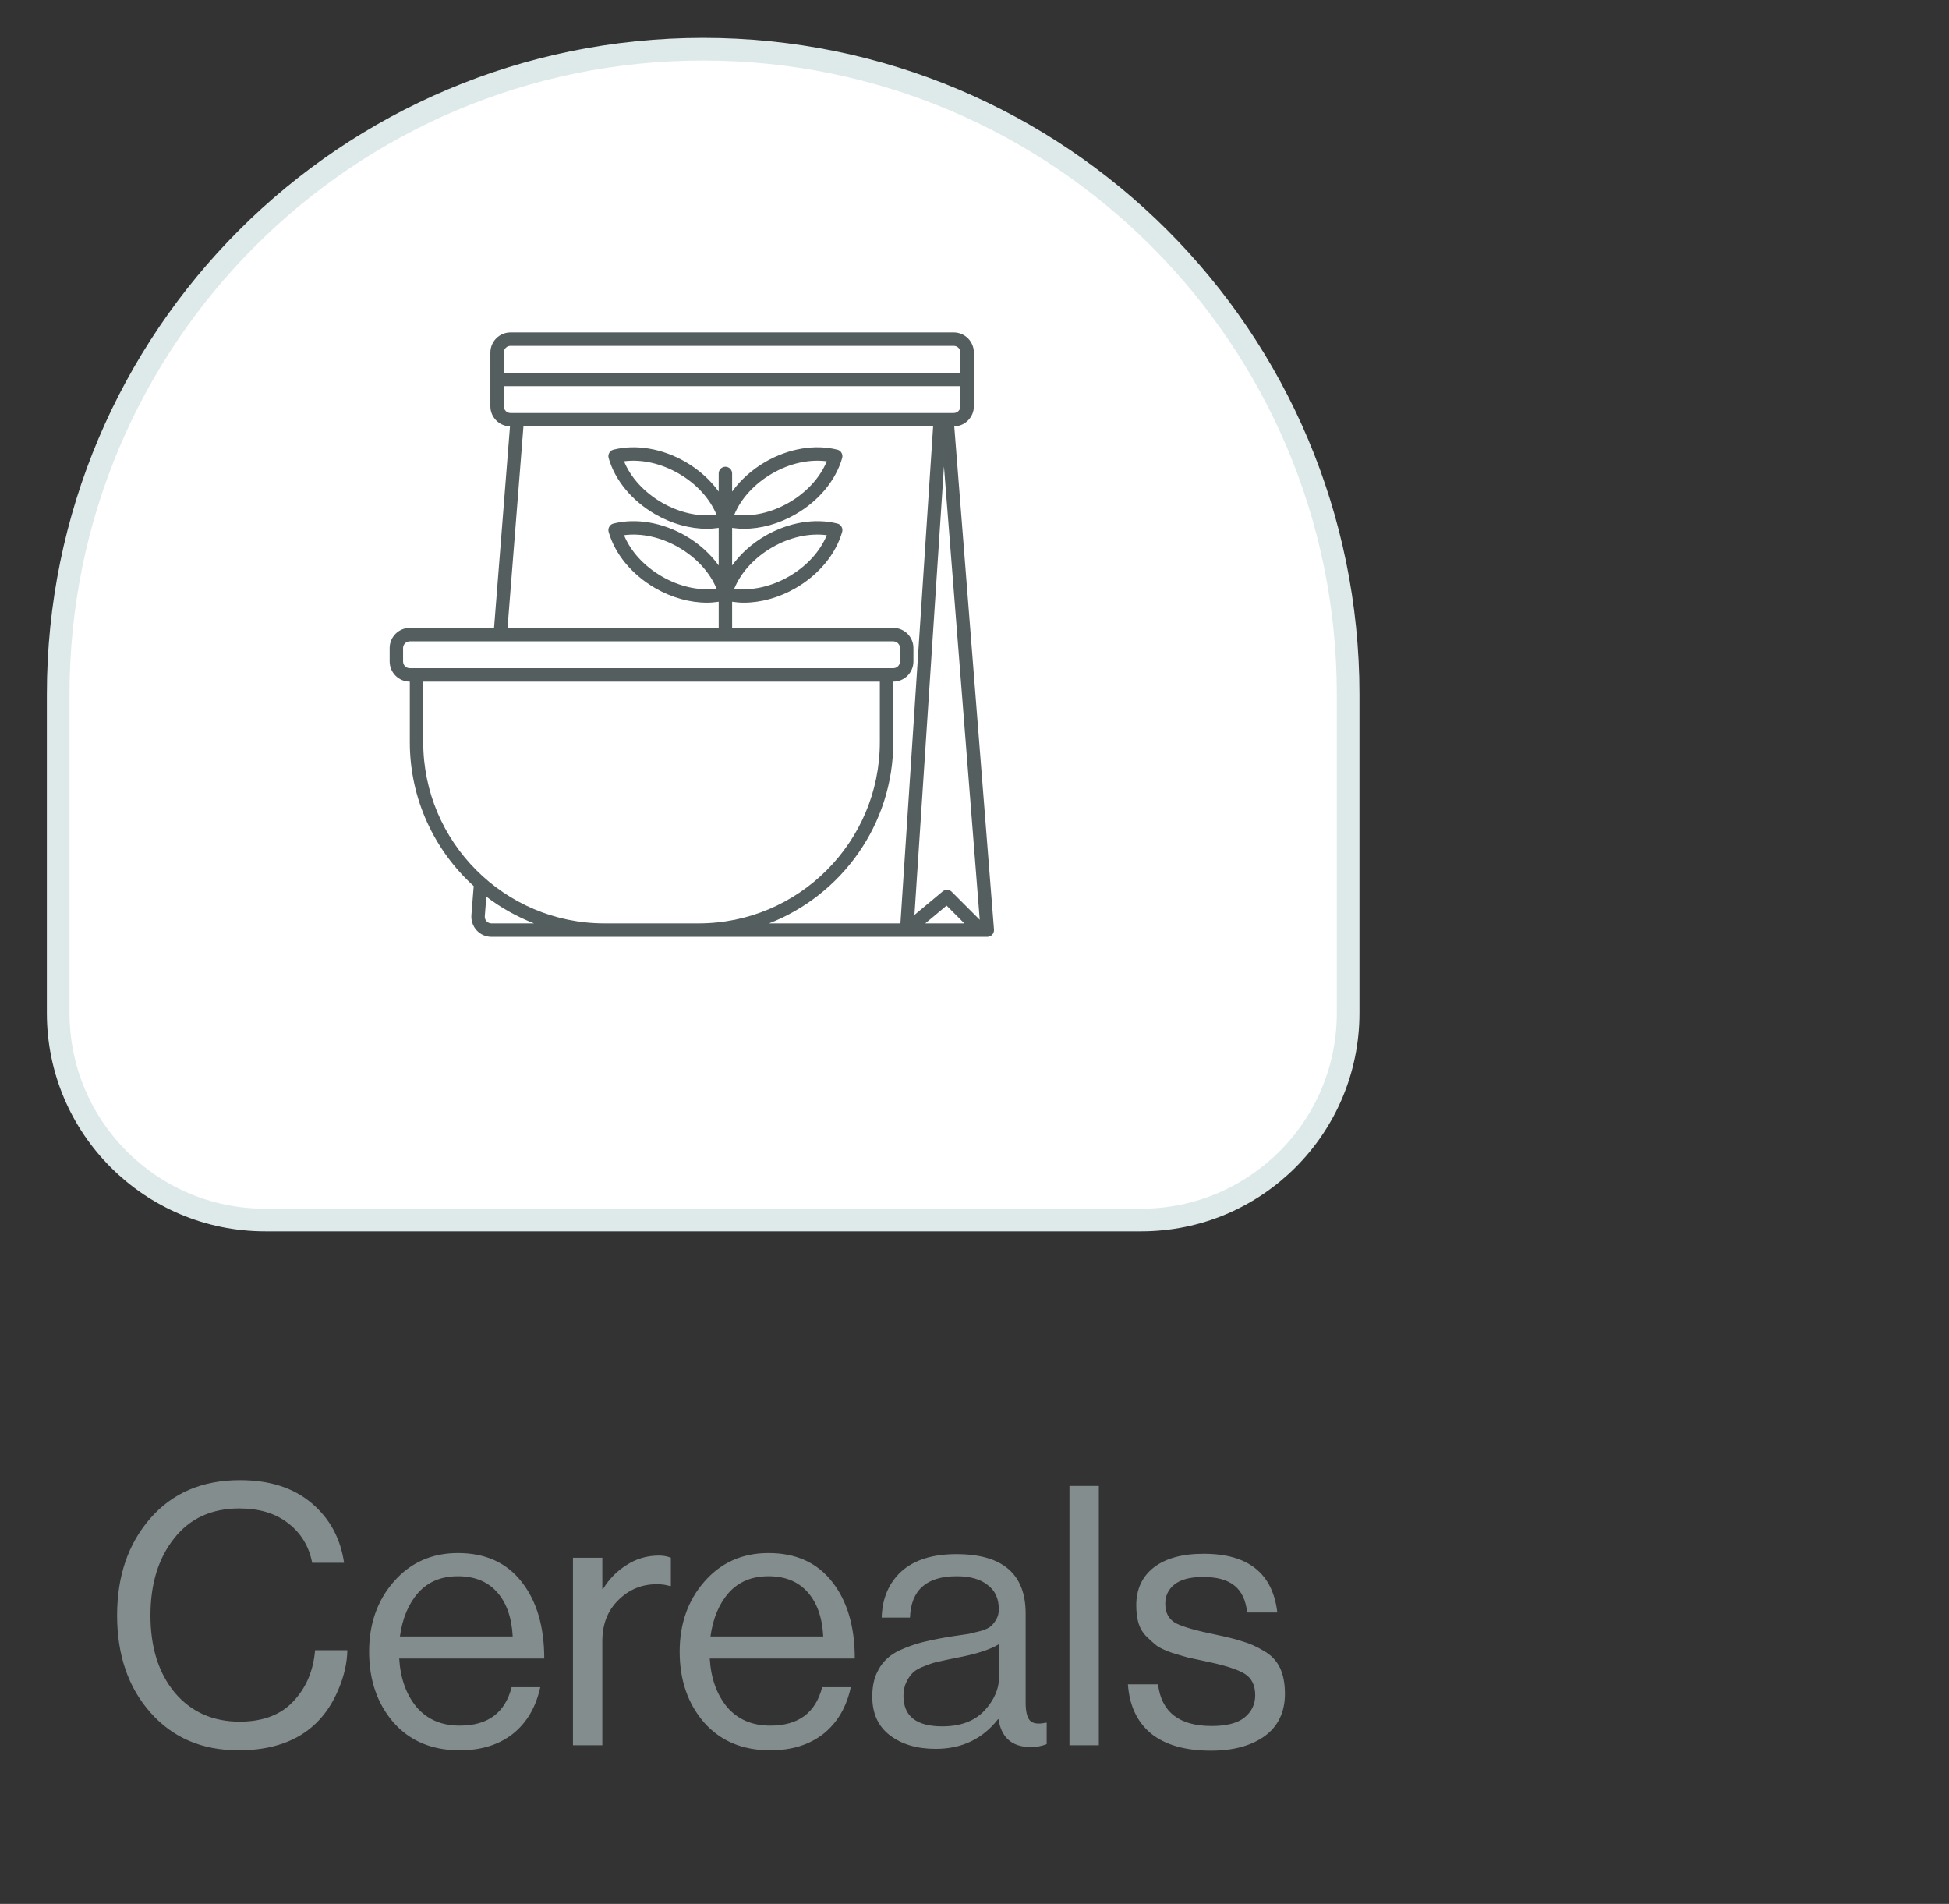 <svg width="86" height="84" viewBox="0 0 86 84" fill="none" xmlns="http://www.w3.org/2000/svg">
<rect x="0" y="0" width="86" height="84" fill="#333333" stroke="none"/>
<path d="M2.568 44.696C2.568 49.739 6.657 53.828 11.701 53.828H50.353C55.397 53.828 59.486 49.739 59.486 44.696V30.63C59.486 14.913 46.744 2.171 31.027 2.171C15.31 2.171 2.568 14.913 2.568 30.63V44.696Z" fill="white" stroke="#DEEAEA"/>
<path d="M42.107 18.812C42.586 18.799 42.972 18.408 42.972 17.926V15.555C42.972 15.065 42.573 14.666 42.083 14.666H22.527C22.037 14.666 21.638 15.065 21.638 15.555V17.926C21.638 18.408 22.024 18.799 22.503 18.812L21.8 27.703H18.083C17.593 27.703 17.194 28.102 17.194 28.592V29.185C17.194 29.675 17.593 30.074 18.083 30.074V32.741C18.083 35.257 19.172 37.522 20.902 39.094L20.801 40.374C20.782 40.621 20.867 40.867 21.035 41.049C21.203 41.23 21.44 41.333 21.686 41.333H43.564C43.647 41.333 43.726 41.299 43.782 41.238C43.838 41.177 43.866 41.096 43.86 41.013L42.107 18.812ZM41.652 20.577L43.231 40.581L41.996 39.346C41.888 39.238 41.714 39.23 41.597 39.328L40.35 40.367L41.652 20.577ZM41.768 39.956L42.553 40.741H40.827L41.768 39.956ZM22.527 15.259H42.083C42.246 15.259 42.379 15.392 42.379 15.555V16.444H22.231V15.555C22.231 15.392 22.364 15.259 22.527 15.259ZM22.231 17.926V17.037H42.379V17.926C42.379 18.089 42.246 18.222 42.083 18.222H22.527C22.364 18.222 22.231 18.089 22.231 17.926ZM23.097 18.815H41.174L39.731 40.741H33.934C37.137 39.491 39.416 36.38 39.416 32.741V30.074C39.906 30.074 40.305 29.675 40.305 29.185V28.592C40.305 28.102 39.906 27.703 39.416 27.703H32.305V26.549C32.474 26.573 32.644 26.59 32.818 26.59C33.576 26.59 34.376 26.37 35.108 25.947C36.133 25.354 36.88 24.45 37.161 23.466C37.182 23.39 37.173 23.306 37.132 23.238C37.093 23.167 37.025 23.117 36.948 23.099C35.955 22.85 34.8 23.046 33.775 23.635C33.177 23.982 32.675 24.435 32.305 24.947V23.29C32.474 23.314 32.644 23.33 32.818 23.33C33.576 23.33 34.376 23.111 35.108 22.687C36.133 22.095 36.88 21.191 37.161 20.207C37.182 20.13 37.173 20.047 37.132 19.979C37.093 19.908 37.025 19.858 36.948 19.84C35.955 19.591 34.8 19.787 33.775 20.376C33.177 20.723 32.675 21.176 32.305 21.688V20.889C32.305 20.725 32.172 20.592 32.009 20.592C31.845 20.592 31.712 20.725 31.712 20.889V21.688C31.342 21.176 30.841 20.723 30.243 20.376C29.218 19.787 28.062 19.591 27.069 19.84C26.992 19.858 26.924 19.908 26.886 19.979C26.844 20.047 26.835 20.13 26.856 20.207C26.995 20.699 27.253 21.17 27.603 21.594C27.955 22.018 28.397 22.391 28.909 22.687C29.641 23.111 30.441 23.33 31.2 23.33C31.373 23.33 31.544 23.314 31.712 23.29V24.947C31.342 24.435 30.841 23.982 30.243 23.635C29.218 23.046 28.062 22.85 27.069 23.099C26.992 23.117 26.924 23.167 26.886 23.238C26.844 23.306 26.835 23.39 26.856 23.466C26.995 23.958 27.253 24.43 27.603 24.853C27.955 25.277 28.397 25.65 28.909 25.947C29.641 26.37 30.441 26.59 31.2 26.59C31.373 26.59 31.544 26.573 31.712 26.549V27.703H22.395L23.097 18.815ZM32.4 25.97C32.696 25.253 33.292 24.601 34.071 24.151C34.853 23.698 35.712 23.511 36.483 23.612C36.186 24.332 35.594 24.981 34.812 25.434C34.032 25.884 33.17 26.074 32.4 25.97ZM32.4 22.711C32.696 21.994 33.292 21.342 34.071 20.892C34.853 20.438 35.712 20.252 36.483 20.352C36.186 21.072 35.594 21.721 34.812 22.175C34.032 22.625 33.17 22.815 32.4 22.711ZM31.617 22.711C30.847 22.815 29.985 22.625 29.206 22.175C28.424 21.721 27.831 21.072 27.535 20.352C28.305 20.252 29.164 20.441 29.946 20.892C30.726 21.342 31.321 21.994 31.617 22.711ZM31.617 25.97C30.847 26.074 29.985 25.884 29.206 25.434C28.424 24.981 27.831 24.332 27.535 23.612C28.305 23.511 29.164 23.698 29.946 24.151C30.726 24.601 31.321 25.253 31.617 25.97ZM17.786 29.185V28.592C17.786 28.429 17.919 28.296 18.083 28.296H39.416C39.579 28.296 39.712 28.429 39.712 28.592V29.185C39.712 29.349 39.579 29.481 39.416 29.481H18.083C17.919 29.481 17.786 29.349 17.786 29.185ZM18.675 32.741V30.074H38.823V32.741C38.823 37.152 35.235 40.741 30.823 40.741H26.675C22.264 40.741 18.675 37.152 18.675 32.741ZM21.47 40.646C21.413 40.584 21.385 40.504 21.392 40.42L21.46 39.56C22.097 40.048 22.805 40.444 23.564 40.741H21.686C21.603 40.741 21.526 40.707 21.47 40.646Z" fill="#545E5E"/>
<path d="M10.527 77.224C8.916 77.224 7.62 76.669 6.639 75.56C5.658 74.451 5.167 73.021 5.167 71.272C5.167 69.544 5.652 68.12 6.623 67C7.604 65.869 8.927 65.304 10.591 65.304C11.892 65.304 12.943 65.64 13.743 66.312C14.543 66.984 15.023 67.864 15.183 68.952H13.775C13.636 68.227 13.284 67.645 12.719 67.208C12.164 66.771 11.444 66.552 10.559 66.552C9.332 66.552 8.372 66.995 7.679 67.88C6.986 68.755 6.639 69.885 6.639 71.272C6.639 72.68 6.996 73.816 7.711 74.68C8.436 75.533 9.391 75.96 10.575 75.96C11.599 75.96 12.388 75.661 12.943 75.064C13.508 74.467 13.828 73.715 13.903 72.808H15.327C15.316 73.373 15.183 73.955 14.927 74.552C14.682 75.139 14.356 75.629 13.951 76.024C13.13 76.824 11.988 77.224 10.527 77.224ZM20.287 77.224C19.06 77.224 18.084 76.813 17.359 75.992C16.644 75.16 16.287 74.12 16.287 72.872C16.287 71.645 16.649 70.616 17.375 69.784C18.111 68.941 19.055 68.52 20.207 68.52C21.423 68.52 22.361 68.947 23.023 69.8C23.684 70.643 24.015 71.768 24.015 73.176H17.615C17.668 74.051 17.924 74.765 18.383 75.32C18.852 75.864 19.487 76.136 20.287 76.136C21.524 76.136 22.287 75.571 22.575 74.44H23.839C23.647 75.325 23.241 76.013 22.623 76.504C22.004 76.984 21.226 77.224 20.287 77.224ZM21.935 70.248C21.519 69.779 20.943 69.544 20.207 69.544C19.471 69.544 18.884 69.789 18.447 70.28C18.02 70.771 17.753 71.411 17.647 72.2H22.623C22.58 71.368 22.351 70.717 21.935 70.248ZM26.578 68.728V70.104H26.61C26.877 69.667 27.223 69.315 27.65 69.048C28.077 68.771 28.551 68.632 29.074 68.632C29.266 68.632 29.442 68.664 29.602 68.728V69.976H29.554C29.394 69.923 29.202 69.896 28.978 69.896C28.317 69.896 27.751 70.131 27.282 70.6C26.813 71.059 26.578 71.661 26.578 72.408V77H25.282V68.728H26.578ZM33.99 77.224C32.763 77.224 31.787 76.813 31.062 75.992C30.347 75.16 29.99 74.12 29.99 72.872C29.99 71.645 30.353 70.616 31.078 69.784C31.814 68.941 32.758 68.52 33.91 68.52C35.126 68.52 36.065 68.947 36.726 69.8C37.387 70.643 37.718 71.768 37.718 73.176H31.318C31.371 74.051 31.627 74.765 32.086 75.32C32.555 75.864 33.19 76.136 33.99 76.136C35.227 76.136 35.99 75.571 36.278 74.44H37.542C37.35 75.325 36.945 76.013 36.326 76.504C35.707 76.984 34.929 77.224 33.99 77.224ZM35.638 70.248C35.222 69.779 34.646 69.544 33.91 69.544C33.174 69.544 32.587 69.789 32.15 70.28C31.723 70.771 31.457 71.411 31.35 72.2H36.326C36.283 71.368 36.054 70.717 35.638 70.248ZM45.481 77.08C44.66 77.08 44.185 76.669 44.057 75.848H44.041C43.359 76.723 42.441 77.16 41.289 77.16C40.468 77.16 39.796 76.963 39.273 76.568C38.751 76.173 38.489 75.603 38.489 74.856C38.489 74.472 38.548 74.141 38.665 73.864C38.793 73.576 38.953 73.347 39.145 73.176C39.337 72.995 39.599 72.84 39.929 72.712C40.271 72.573 40.596 72.472 40.905 72.408C41.215 72.333 41.609 72.259 42.089 72.184C42.399 72.141 42.617 72.109 42.745 72.088C42.884 72.056 43.06 72.013 43.273 71.96C43.487 71.896 43.636 71.827 43.721 71.752C43.807 71.677 43.887 71.576 43.961 71.448C44.036 71.32 44.073 71.171 44.073 71C44.073 70.531 43.908 70.173 43.577 69.928C43.257 69.672 42.804 69.544 42.217 69.544C40.884 69.544 40.196 70.152 40.153 71.368H38.905C38.927 70.525 39.215 69.848 39.769 69.336C40.335 68.824 41.145 68.568 42.201 68.568C44.239 68.568 45.257 69.443 45.257 71.192V75.128C45.257 75.491 45.316 75.747 45.433 75.896C45.561 76.045 45.796 76.083 46.137 76.008H46.185V76.952C45.972 77.037 45.737 77.08 45.481 77.08ZM41.577 76.168C42.377 76.168 42.996 75.939 43.433 75.48C43.871 75.011 44.089 74.499 44.089 73.944V72.536C43.695 72.781 43.065 72.984 42.201 73.144C41.881 73.208 41.631 73.261 41.449 73.304C41.268 73.336 41.06 73.4 40.825 73.496C40.591 73.581 40.415 73.677 40.297 73.784C40.18 73.891 40.079 74.035 39.993 74.216C39.908 74.387 39.865 74.589 39.865 74.824C39.865 75.72 40.436 76.168 41.577 76.168ZM47.19 77V65.56H48.486V77H47.19ZM53.434 77.24C52.303 77.24 51.423 76.989 50.794 76.488C50.175 75.976 49.834 75.251 49.77 74.312H51.098C51.247 75.539 52.036 76.152 53.466 76.152C54.116 76.152 54.596 76.029 54.906 75.784C55.226 75.528 55.386 75.197 55.386 74.792C55.386 74.355 55.231 74.04 54.922 73.848C54.612 73.656 54.047 73.475 53.226 73.304C52.884 73.229 52.612 73.171 52.41 73.128C52.218 73.075 51.983 73.005 51.706 72.92C51.428 72.824 51.21 72.723 51.05 72.616C50.9 72.499 50.746 72.36 50.586 72.2C50.426 72.04 50.308 71.843 50.234 71.608C50.17 71.373 50.138 71.112 50.138 70.824C50.138 70.12 50.394 69.565 50.906 69.16C51.428 68.755 52.164 68.552 53.114 68.552C55.076 68.552 56.159 69.416 56.362 71.144H55.034C54.97 70.6 54.783 70.205 54.474 69.96C54.164 69.704 53.7 69.576 53.082 69.576C52.516 69.576 52.095 69.688 51.818 69.912C51.551 70.125 51.418 70.408 51.418 70.76C51.418 71.165 51.578 71.453 51.898 71.624C52.218 71.784 52.799 71.949 53.642 72.12C54.154 72.227 54.554 72.328 54.842 72.424C55.14 72.509 55.45 72.648 55.77 72.84C56.09 73.021 56.324 73.267 56.474 73.576C56.623 73.885 56.698 74.269 56.698 74.728C56.698 75.539 56.399 76.163 55.802 76.6C55.204 77.027 54.415 77.24 53.434 77.24Z" fill="#838D8D"/>
</svg>
